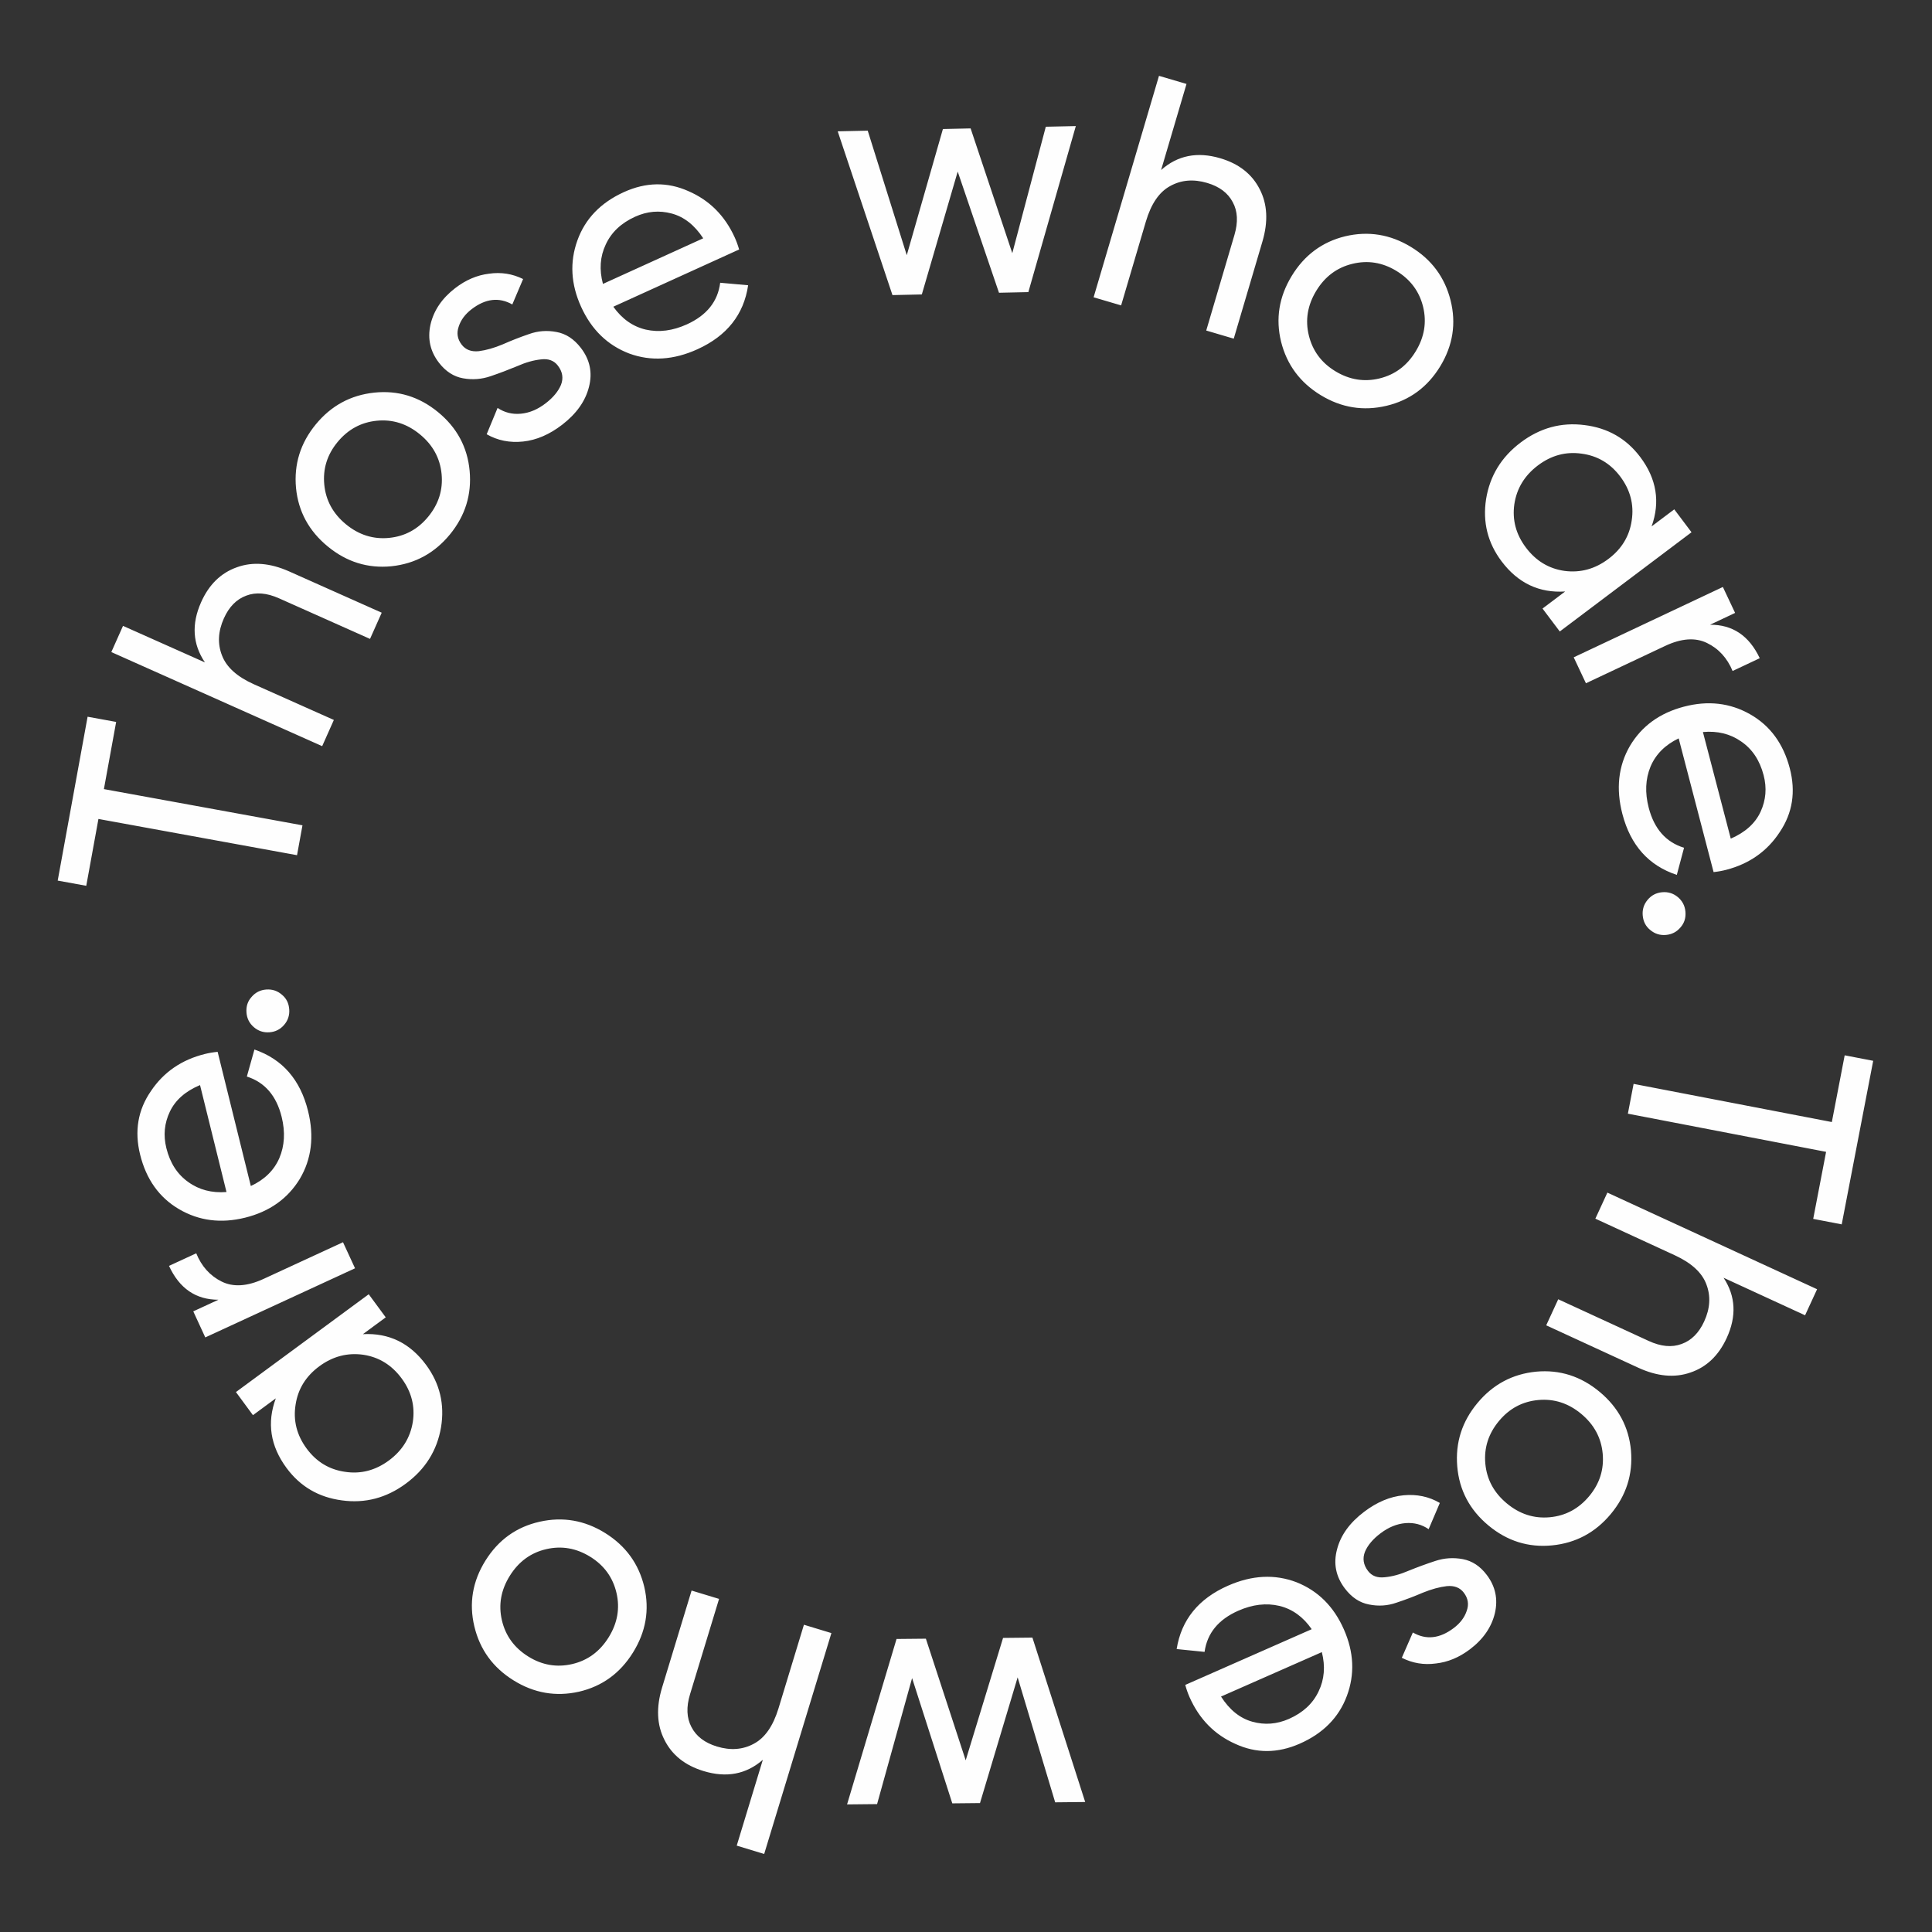 <svg width="82" height="82" viewBox="0 0 82 82" fill="none" xmlns="http://www.w3.org/2000/svg">
<rect x="0" y="0" width="82" height="82" fill="#333333" stroke="none"/>
<path d="M3.718 30.42L4.93 30.641L4.41 33.492L12.838 35.029L12.607 36.297L4.178 34.759L3.661 37.596L2.449 37.375L3.718 30.42ZM8.536 25.559C8.87 24.809 9.377 24.315 10.056 24.076C10.726 23.833 11.466 23.893 12.276 24.254L16.201 26.005L15.705 27.117L11.844 25.395C11.324 25.163 10.861 25.125 10.454 25.28C10.038 25.432 9.72 25.756 9.5 26.25C9.253 26.804 9.228 27.329 9.425 27.826C9.614 28.319 10.066 28.726 10.782 29.045L14.17 30.557L13.674 31.669L4.725 27.676L5.221 26.564L8.698 28.115C8.175 27.34 8.121 26.488 8.536 25.559ZM19.933 19.986C20.025 20.991 19.746 21.891 19.095 22.685C18.443 23.478 17.616 23.928 16.611 24.034C15.613 24.132 14.713 23.852 13.913 23.195C13.112 22.538 12.662 21.71 12.564 20.712C12.471 19.706 12.751 18.807 13.402 18.013C14.053 17.22 14.881 16.77 15.885 16.664C16.89 16.559 17.792 16.835 18.593 17.492C19.394 18.149 19.84 18.98 19.933 19.986ZM18.175 21.93C18.619 21.389 18.808 20.783 18.742 20.113C18.676 19.443 18.369 18.883 17.82 18.433C17.272 17.983 16.663 17.791 15.993 17.857C15.323 17.923 14.766 18.227 14.322 18.768C13.884 19.302 13.698 19.904 13.764 20.574C13.83 21.244 14.137 21.804 14.685 22.254C15.234 22.704 15.843 22.896 16.513 22.83C17.183 22.764 17.737 22.464 18.175 21.93ZM19.598 14.632C19.763 14.846 20.004 14.937 20.321 14.905C20.633 14.865 20.971 14.769 21.337 14.616C21.697 14.456 22.068 14.311 22.451 14.18C22.828 14.043 23.217 14.013 23.62 14.091C24.017 14.162 24.36 14.386 24.651 14.763C25.039 15.265 25.154 15.819 24.997 16.424C24.846 17.024 24.468 17.557 23.863 18.025C23.323 18.441 22.77 18.68 22.203 18.74C21.637 18.8 21.121 18.697 20.656 18.431L21.119 17.313C21.413 17.51 21.742 17.593 22.106 17.559C22.469 17.526 22.821 17.379 23.161 17.116C23.479 16.871 23.695 16.61 23.811 16.332C23.921 16.046 23.876 15.774 23.676 15.516C23.511 15.302 23.272 15.214 22.961 15.254C22.644 15.287 22.306 15.383 21.946 15.543C21.58 15.695 21.206 15.837 20.823 15.967C20.441 16.098 20.051 16.128 19.654 16.056C19.257 15.986 18.916 15.765 18.631 15.396C18.26 14.916 18.14 14.378 18.27 13.782C18.407 13.181 18.756 12.664 19.318 12.23C19.768 11.883 20.247 11.678 20.754 11.617C21.263 11.542 21.745 11.618 22.202 11.843L21.744 12.922C21.18 12.603 20.602 12.672 20.011 13.128C19.738 13.339 19.556 13.585 19.467 13.867C19.372 14.14 19.415 14.396 19.598 14.632ZM26.031 13.018C26.401 13.537 26.861 13.861 27.411 13.99C27.971 14.115 28.552 14.04 29.155 13.766C29.996 13.383 30.467 12.795 30.567 12.001L31.753 12.107C31.57 13.349 30.854 14.254 29.605 14.822C28.594 15.282 27.627 15.343 26.704 15.004C25.785 14.653 25.106 13.993 24.665 13.024C24.228 12.064 24.175 11.125 24.506 10.205C24.836 9.286 25.494 8.602 26.479 8.154C27.414 7.729 28.325 7.714 29.213 8.11C30.105 8.494 30.762 9.149 31.183 10.075C31.256 10.236 31.319 10.408 31.371 10.589L26.031 13.018ZM26.955 9.199C26.36 9.469 25.945 9.863 25.708 10.381C25.468 10.89 25.429 11.446 25.591 12.05L29.847 10.114C29.479 9.553 29.033 9.202 28.507 9.062C27.982 8.921 27.465 8.967 26.955 9.199ZM44.387 5.379L45.661 5.351L43.646 12.398L42.4 12.425L40.648 7.282L39.125 12.497L37.879 12.525L35.555 5.574L36.829 5.546L38.486 10.831L40.02 5.476L41.196 5.45L42.965 10.746L44.387 5.379ZM51.793 6.717C52.58 6.949 53.137 7.386 53.464 8.027C53.793 8.66 53.832 9.401 53.581 10.252L52.364 14.374L51.196 14.029L52.393 9.974C52.554 9.428 52.531 8.963 52.322 8.581C52.117 8.189 51.755 7.917 51.235 7.764C50.654 7.592 50.129 7.637 49.663 7.898C49.199 8.15 48.856 8.652 48.634 9.404L47.584 12.962L46.416 12.618L49.191 3.219L50.359 3.563L49.281 7.216C49.98 6.595 50.817 6.428 51.793 6.717ZM58.848 17.223C57.865 17.456 56.935 17.306 56.058 16.773C55.181 16.239 54.619 15.483 54.373 14.504C54.135 13.529 54.285 12.599 54.823 11.714C55.361 10.829 56.117 10.267 57.092 10.029C58.074 9.796 59.004 9.946 59.882 10.479C60.759 11.012 61.321 11.768 61.567 12.748C61.812 13.727 61.666 14.66 61.129 15.545C60.59 16.43 59.83 16.99 58.848 17.223ZM56.676 15.756C57.274 16.119 57.9 16.221 58.554 16.061C59.208 15.902 59.719 15.519 60.087 14.912C60.456 14.306 60.56 13.676 60.401 13.022C60.241 12.368 59.862 11.86 59.264 11.496C58.673 11.137 58.051 11.038 57.397 11.198C56.743 11.357 56.232 11.74 55.864 12.346C55.496 12.953 55.391 13.583 55.551 14.237C55.711 14.891 56.086 15.397 56.676 15.756ZM71.061 21.618L71.793 22.591L66.202 26.802L65.469 25.829L66.431 25.104C65.328 25.176 64.428 24.749 63.732 23.824C63.142 23.041 62.923 22.161 63.074 21.183C63.233 20.198 63.722 19.398 64.543 18.78C65.363 18.162 66.264 17.916 67.246 18.041C68.235 18.161 69.025 18.612 69.615 19.395C70.311 20.319 70.472 21.302 70.099 22.342L71.061 21.618ZM64.764 23.24C65.191 23.807 65.737 24.137 66.404 24.231C67.078 24.319 67.698 24.15 68.265 23.723C68.832 23.297 69.162 22.75 69.256 22.083C69.357 21.411 69.194 20.792 68.768 20.225C68.347 19.666 67.799 19.342 67.125 19.254C66.458 19.16 65.842 19.326 65.275 19.753C64.709 20.18 64.374 20.729 64.273 21.401C64.179 22.068 64.343 22.681 64.764 23.24ZM72.58 26.516C73.536 26.509 74.239 26.982 74.689 27.936L73.537 28.479C73.307 27.927 72.945 27.53 72.449 27.29C71.954 27.049 71.36 27.091 70.668 27.418L67.312 29L66.793 27.899L73.124 24.913L73.643 26.014L72.58 26.516ZM71.248 31.339C70.674 31.614 70.276 32.012 70.055 32.533C69.836 33.063 69.811 33.648 69.978 34.289C70.212 35.183 70.711 35.747 71.476 35.982L71.169 37.133C69.977 36.74 69.207 35.88 68.86 34.552C68.58 33.478 68.685 32.514 69.177 31.663C69.679 30.817 70.445 30.261 71.475 29.992C72.495 29.725 73.43 29.833 74.28 30.316C75.129 30.798 75.691 31.563 75.964 32.61C76.224 33.604 76.082 34.504 75.541 35.311C75.01 36.125 74.253 36.66 73.269 36.917C73.097 36.962 72.918 36.994 72.73 37.014L71.248 31.339ZM74.853 32.901C74.688 32.268 74.371 31.792 73.901 31.471C73.441 31.147 72.899 31.014 72.277 31.07L73.459 35.594C74.074 35.328 74.496 34.947 74.724 34.454C74.952 33.96 74.995 33.442 74.853 32.901ZM69.722 38.855C69.7 38.603 69.77 38.382 69.931 38.19C70.092 37.998 70.298 37.891 70.549 37.869C70.8 37.847 71.022 37.916 71.214 38.077C71.406 38.239 71.513 38.445 71.535 38.696C71.558 38.956 71.488 39.178 71.326 39.361C71.165 39.553 70.959 39.66 70.708 39.682C70.457 39.704 70.235 39.634 70.043 39.473C69.852 39.321 69.745 39.115 69.722 38.855ZM78.168 51.966L76.958 51.733L77.505 48.888L69.092 47.268L69.335 46.003L77.749 47.623L78.294 44.791L79.504 45.024L78.168 51.966ZM73.286 56.79C72.942 57.536 72.43 58.024 71.748 58.254C71.075 58.489 70.335 58.42 69.53 58.049L65.626 56.251L66.136 55.145L69.976 56.914C70.493 57.152 70.956 57.196 71.365 57.045C71.782 56.898 72.104 56.579 72.33 56.087C72.584 55.536 72.615 55.011 72.424 54.512C72.241 54.017 71.794 53.605 71.082 53.277L67.712 51.724L68.222 50.618L77.123 54.719L76.613 55.825L73.154 54.232C73.668 55.013 73.712 55.866 73.286 56.79ZM61.85 62.239C61.765 61.233 62.051 60.335 62.709 59.547C63.366 58.758 64.197 58.315 65.202 58.217C66.201 58.126 67.098 58.412 67.894 59.075C68.69 59.738 69.133 60.569 69.224 61.568C69.309 62.575 69.023 63.472 68.366 64.261C67.709 65.049 66.877 65.493 65.873 65.591C64.868 65.689 63.967 65.406 63.171 64.743C62.375 64.08 61.935 63.245 61.85 62.239ZM63.623 60.309C63.175 60.846 62.981 61.45 63.042 62.121C63.103 62.791 63.406 63.353 63.951 63.807C64.496 64.261 65.103 64.458 65.774 64.397C66.444 64.336 67.004 64.037 67.452 63.499C67.894 62.968 68.084 62.368 68.023 61.697C67.962 61.027 67.659 60.465 67.115 60.011C66.57 59.557 65.962 59.36 65.291 59.421C64.621 59.482 64.065 59.778 63.623 60.309ZM62.13 67.6C61.967 67.384 61.727 67.29 61.409 67.32C61.098 67.356 60.758 67.449 60.391 67.598C60.029 67.754 59.657 67.895 59.273 68.022C58.894 68.156 58.504 68.181 58.102 68.099C57.706 68.024 57.365 67.796 57.078 67.417C56.695 66.91 56.586 66.355 56.75 65.752C56.906 65.154 57.29 64.624 57.901 64.163C58.444 63.752 58.999 63.519 59.567 63.465C60.134 63.411 60.649 63.519 61.111 63.79L60.636 64.903C60.344 64.703 60.016 64.617 59.652 64.646C59.288 64.676 58.935 64.82 58.593 65.079C58.273 65.321 58.053 65.58 57.935 65.857C57.822 66.141 57.864 66.413 58.061 66.674C58.224 66.89 58.462 66.979 58.773 66.943C59.09 66.914 59.43 66.821 59.791 66.665C60.158 66.516 60.534 66.378 60.918 66.252C61.302 66.125 61.692 66.1 62.088 66.175C62.484 66.25 62.823 66.473 63.104 66.846C63.47 67.33 63.585 67.869 63.449 68.463C63.306 69.063 62.951 69.576 62.385 70.004C61.931 70.347 61.45 70.547 60.943 70.603C60.433 70.672 59.951 70.592 59.497 70.362L59.966 69.288C60.527 69.612 61.106 69.549 61.701 69.099C61.977 68.891 62.161 68.647 62.253 68.367C62.351 68.094 62.31 67.838 62.13 67.6ZM55.673 69.148C55.31 68.624 54.854 68.295 54.305 68.16C53.747 68.028 53.165 68.096 52.559 68.363C51.713 68.736 51.236 69.318 51.126 70.111L49.941 69.991C50.139 68.751 50.866 67.854 52.121 67.301C53.138 66.853 54.105 66.804 55.025 67.154C55.939 67.516 56.611 68.184 57.039 69.158C57.465 70.123 57.507 71.063 57.166 71.978C56.825 72.894 56.158 73.57 55.168 74.006C54.228 74.42 53.317 74.424 52.434 74.017C51.547 73.623 50.898 72.96 50.487 72.03C50.416 71.867 50.355 71.695 50.306 71.513L55.673 69.148ZM54.705 72.956C55.303 72.692 55.723 72.303 55.965 71.788C56.211 71.282 56.257 70.726 56.103 70.121L51.824 72.007C52.185 72.572 52.627 72.928 53.151 73.074C53.674 73.221 54.192 73.181 54.705 72.956ZM37.226 76.572L35.952 76.585L38.052 69.563L39.297 69.551L40.987 74.714L42.573 69.518L43.819 69.505L46.059 76.483L44.785 76.496L43.192 71.192L41.594 76.528L40.418 76.54L38.712 71.223L37.226 76.572ZM29.861 75.169C29.075 74.93 28.522 74.489 28.201 73.845C27.877 73.21 27.844 72.468 28.102 71.62L29.353 67.508L30.519 67.862L29.288 71.907C29.122 72.452 29.142 72.916 29.347 73.301C29.549 73.694 29.909 73.969 30.427 74.127C31.008 74.304 31.532 74.263 32.001 74.006C32.466 73.757 32.813 73.258 33.042 72.508L34.121 68.959L35.287 69.313L32.434 78.689L31.269 78.334L32.377 74.691C31.673 75.306 30.834 75.466 29.861 75.169ZM22.903 64.587C23.888 64.365 24.816 64.525 25.687 65.068C26.558 65.611 27.112 66.374 27.346 67.356C27.573 68.333 27.413 69.261 26.865 70.14C26.317 71.02 25.554 71.573 24.577 71.8C23.592 72.022 22.664 71.861 21.793 71.318C20.921 70.775 20.368 70.013 20.133 69.03C19.899 68.048 20.055 67.118 20.603 66.238C21.151 65.359 21.918 64.808 22.903 64.587ZM25.058 66.078C24.464 65.708 23.839 65.599 23.183 65.751C22.527 65.903 22.012 66.281 21.637 66.883C21.262 67.485 21.15 68.113 21.302 68.769C21.455 69.425 21.828 69.938 22.422 70.308C23.008 70.673 23.629 70.78 24.285 70.628C24.941 70.475 25.456 70.098 25.831 69.496C26.206 68.894 26.318 68.265 26.166 67.61C26.013 66.954 25.644 66.443 25.058 66.078ZM10.736 60.064L10.014 59.083L15.65 54.932L16.372 55.912L15.403 56.626C16.507 56.567 17.402 57.003 18.088 57.935C18.669 58.724 18.879 59.607 18.718 60.584C18.549 61.566 18.051 62.361 17.224 62.97C16.398 63.579 15.494 63.816 14.513 63.681C13.525 63.551 12.74 63.091 12.159 62.302C11.473 61.37 11.322 60.386 11.706 59.35L10.736 60.064ZM17.05 58.508C16.629 57.937 16.086 57.601 15.421 57.5C14.748 57.405 14.125 57.567 13.554 57.988C12.983 58.409 12.647 58.952 12.546 59.617C12.438 60.288 12.594 60.91 13.015 61.481C13.43 62.044 13.974 62.374 14.647 62.469C15.312 62.57 15.931 62.41 16.502 61.99C17.073 61.569 17.413 61.023 17.521 60.352C17.622 59.686 17.465 59.072 17.05 58.508ZM9.271 55.165C8.314 55.165 7.615 54.686 7.173 53.728L8.329 53.194C8.554 53.748 8.914 54.148 9.407 54.393C9.901 54.638 10.495 54.6 11.19 54.279L14.558 52.724L15.069 53.83L8.713 56.764L8.203 55.658L9.271 55.165ZM10.646 50.338C11.224 50.07 11.627 49.677 11.854 49.159C12.08 48.632 12.113 48.047 11.954 47.404C11.732 46.507 11.24 45.936 10.477 45.692L10.799 44.545C11.987 44.953 12.745 45.823 13.075 47.155C13.342 48.233 13.224 49.195 12.722 50.04C12.208 50.879 11.435 51.426 10.402 51.682C9.378 51.935 8.444 51.815 7.601 51.322C6.758 50.828 6.207 50.056 5.947 49.005C5.7 48.009 5.853 47.11 6.405 46.31C6.945 45.504 7.71 44.978 8.697 44.734C8.869 44.691 9.049 44.661 9.237 44.643L10.646 50.338ZM7.061 48.73C7.218 49.364 7.529 49.844 7.995 50.172C8.451 50.501 8.991 50.641 9.613 50.593L8.49 46.054C7.872 46.313 7.445 46.688 7.211 47.178C6.976 47.669 6.926 48.186 7.061 48.73ZM12.276 42.842C12.294 43.094 12.22 43.314 12.056 43.503C11.891 43.693 11.684 43.796 11.432 43.814C11.181 43.831 10.96 43.758 10.771 43.593C10.582 43.429 10.478 43.221 10.461 42.97C10.442 42.709 10.516 42.489 10.681 42.309C10.845 42.119 11.053 42.016 11.305 41.998C11.556 41.981 11.777 42.054 11.966 42.219C12.155 42.374 12.258 42.582 12.276 42.842Z" fill="#FEFEFE"/>
</svg>
